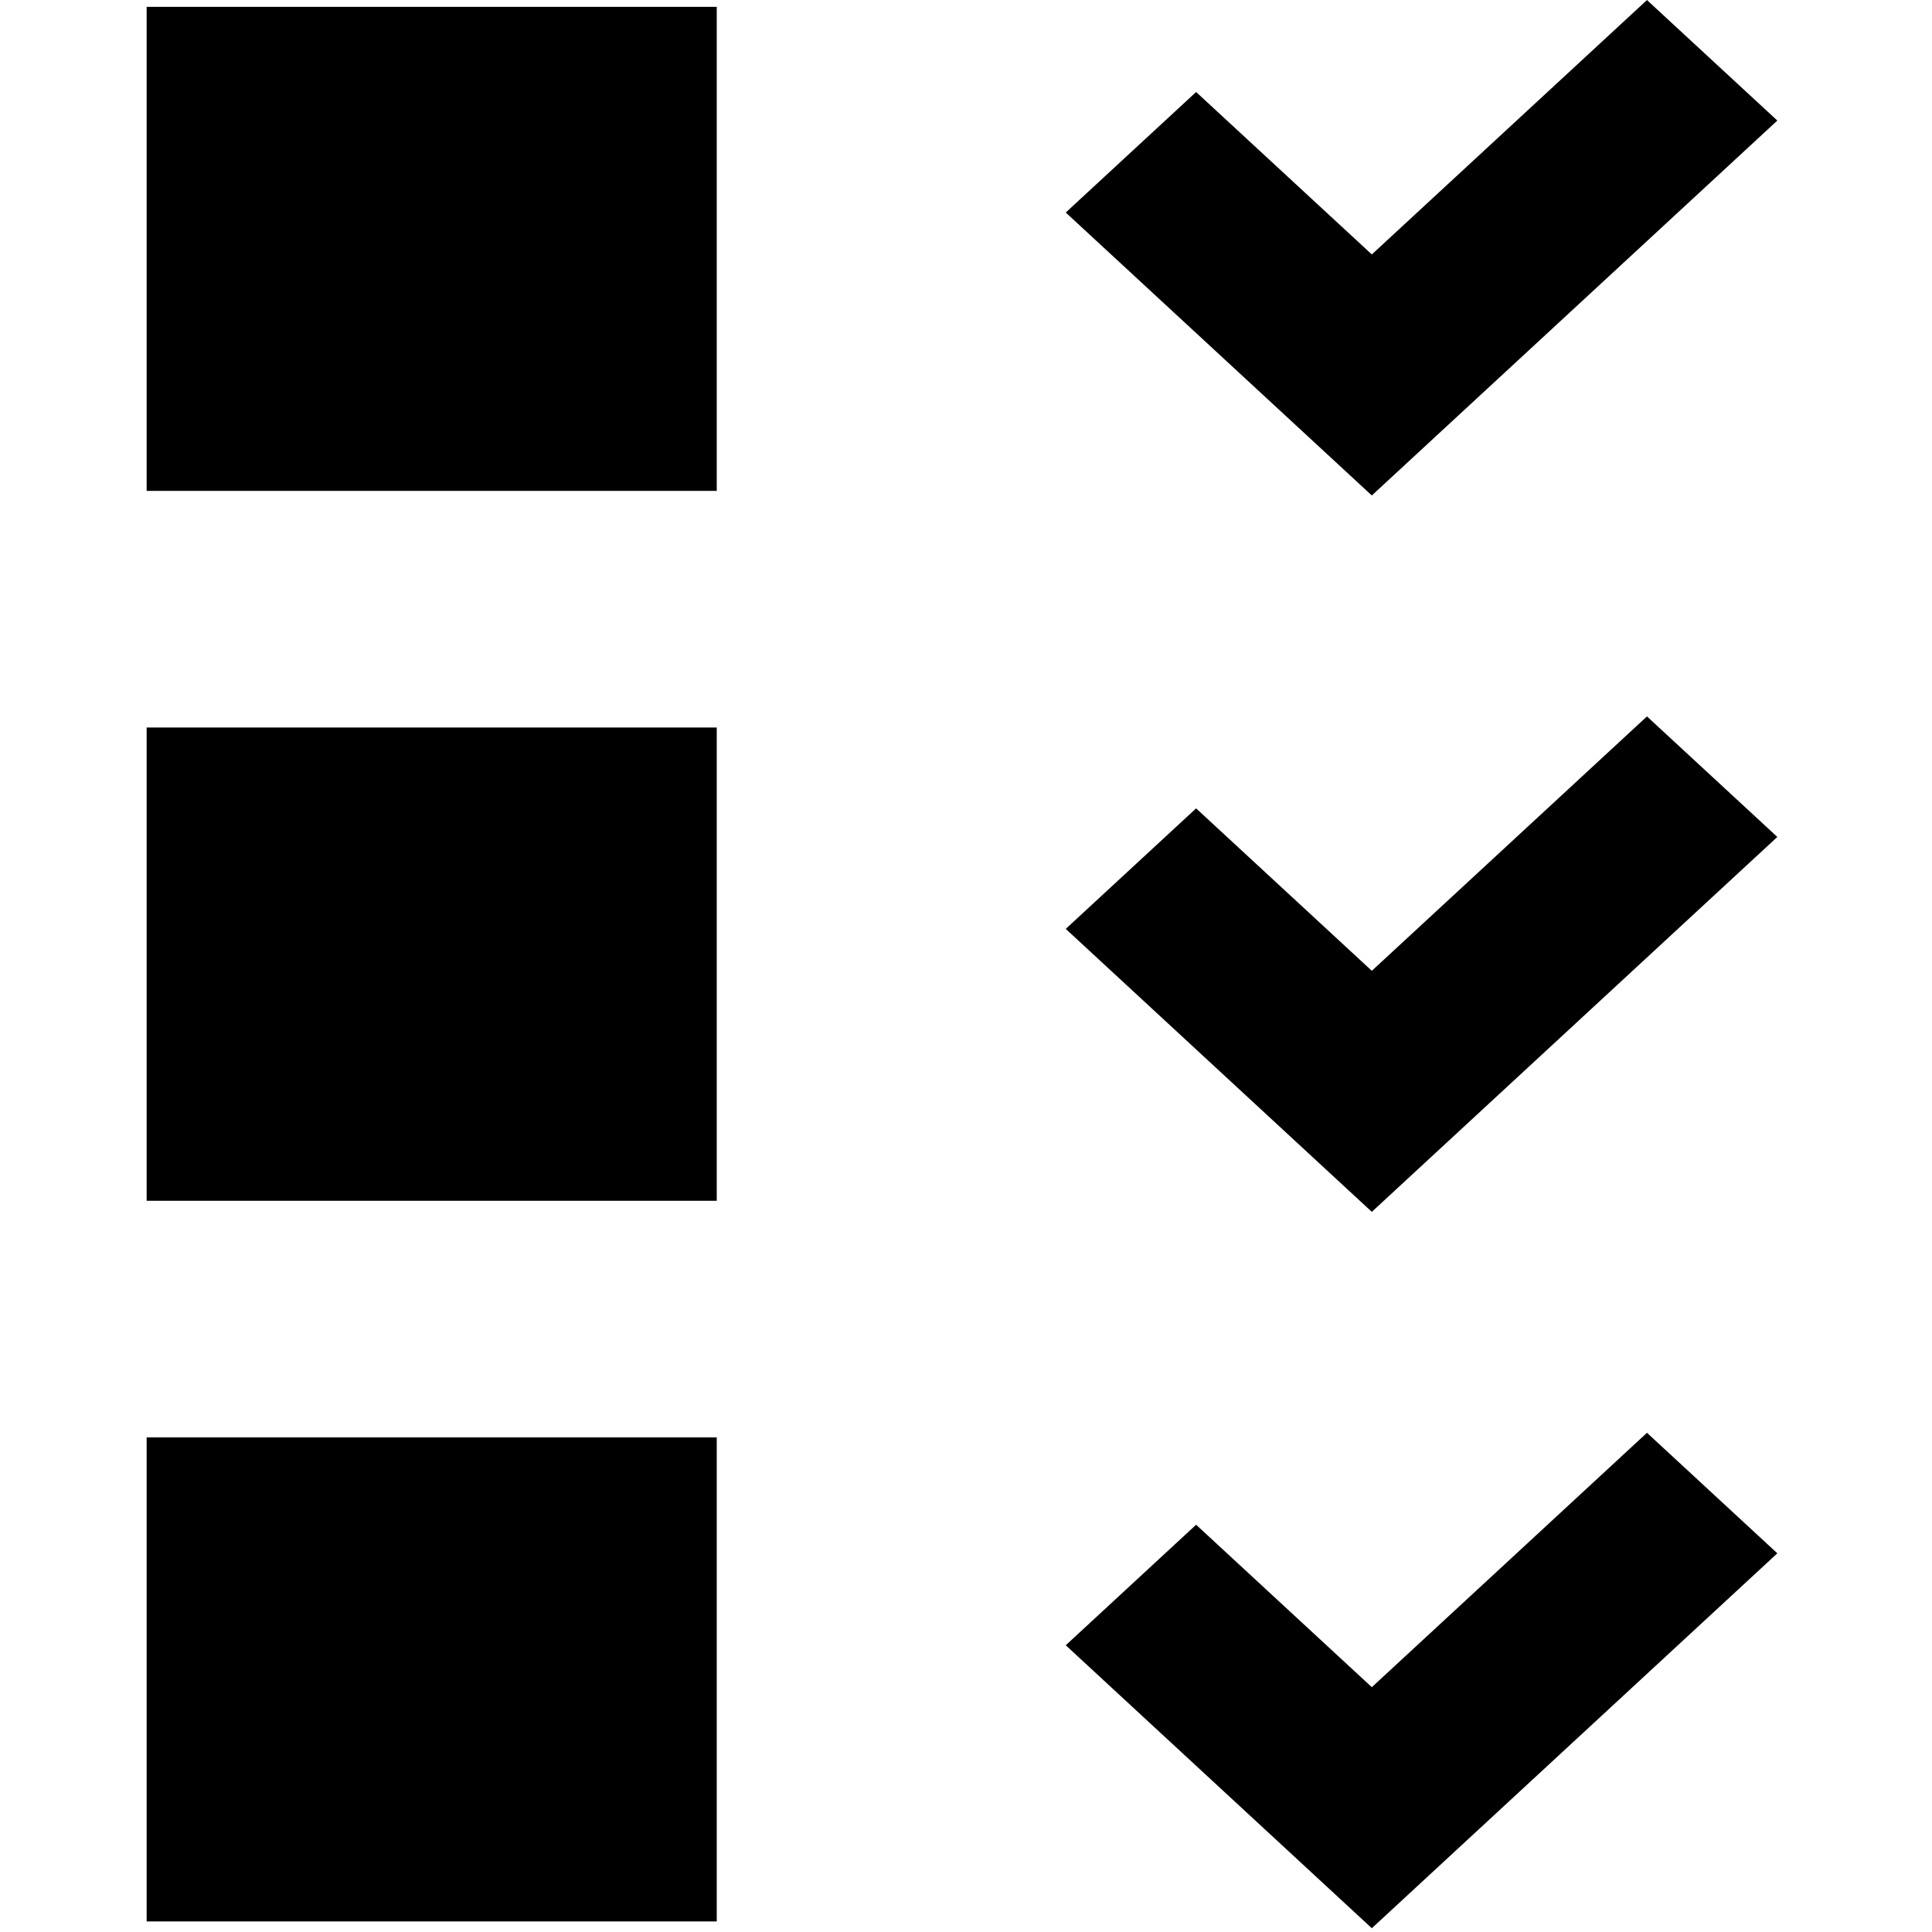 <svg xmlns="http://www.w3.org/2000/svg" viewBox="0 0 512 512"><path d="M363.546 131.305L282.433 56.322 316.982 24.383 363.546 67.428 436.464 0.012 471.012 31.951 363.546 131.305ZM363.546 321.154L282.433 246.165 316.982 214.228 363.546 257.273 436.464 189.859 471.012 221.801 363.546 321.154ZM363.546 510.997L282.433 436.012 316.982 404.073 363.546 447.118 436.464 379.706 471.012 411.643 363.546 510.997ZM189.945 130.083L38.863 130.083 38.863 1.813 189.945 1.813 189.945 130.083ZM189.945 318.215L38.863 318.215 38.863 192.794 189.945 192.794 189.945 318.215ZM189.945 509.198L38.863 509.198 38.863 380.928 189.945 380.928 189.945 509.198Z"/></svg>